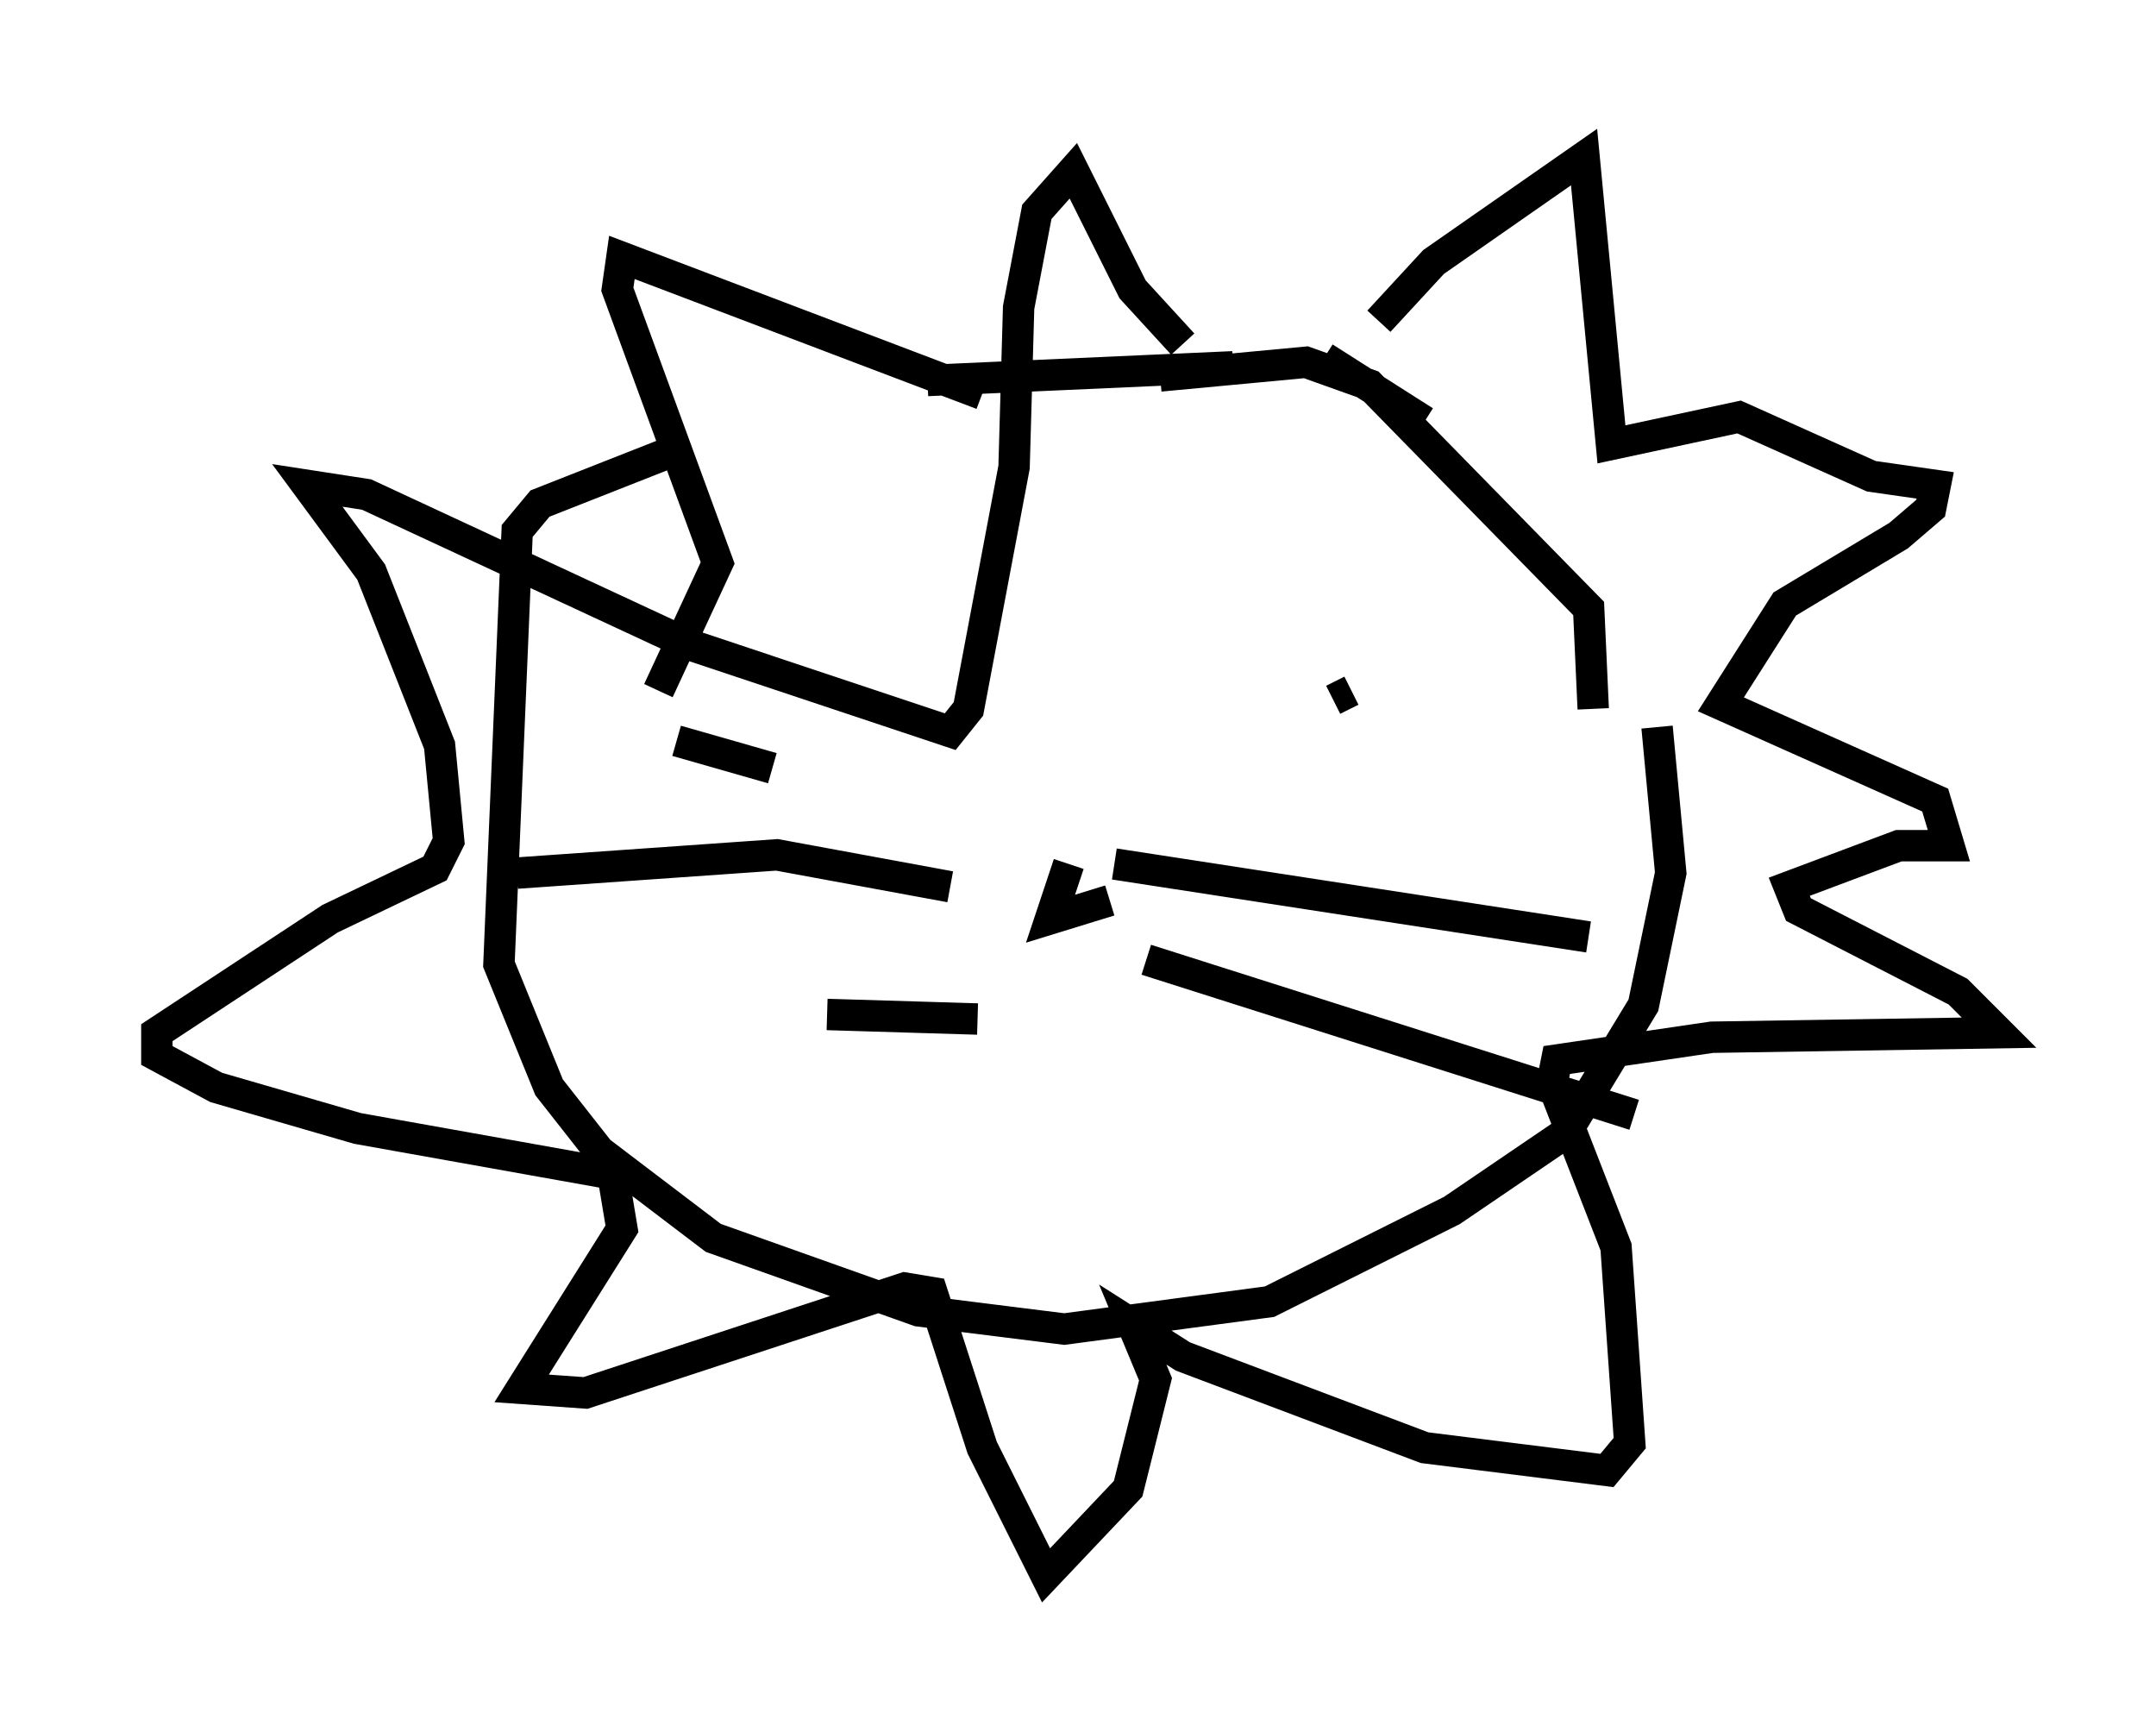 <?xml version="1.0" encoding="utf-8" ?>
<svg baseProfile="full" height="55.173" version="1.1" width="68.681" xmlns="http://www.w3.org/2000/svg" xmlns:ev="http://www.w3.org/2001/xml-events" xmlns:xlink="http://www.w3.org/1999/xlink"><defs /><rect fill="white" height="55.173" width="68.681" x="0" y="0" /><path d="M31.726, 13.57 m-9.732, 0.581 l-4.793, 1.888 -0.726, 0.872 l-0.581, 13.799 1.598, 3.922 l1.598, 2.034 3.631, 2.76 l6.536, 2.324 4.648, 0.581 l6.536, -0.872 5.81, -2.905 l3.631, -2.469 2.469, -4.067 l0.872, -4.212 -0.436, -4.648 m-7.408, -9.732 l-3.196, -2.034 m-2.905, 0.291 l-9.732, 0.436 m7.408, -0.145 l4.648, -0.436 2.034, 0.726 l6.972, 7.117 0.145, 3.196 m-6.827, -12.346 l1.743, -1.888 4.793, -3.341 l0.872, 9.151 4.067, -0.872 l4.212, 1.888 2.034, 0.291 l-0.145, 0.726 -1.017, 0.872 l-3.631, 2.179 -2.034, 3.196 l6.827, 3.05 0.436, 1.453 l-1.598, 0.0 -3.486, 1.307 l0.291, 0.726 5.084, 2.615 l1.307, 1.307 -9.151, 0.145 l-4.939, 0.726 -0.145, 0.726 l2.034, 5.229 0.436, 6.246 l-0.726, 0.872 -5.81, -0.726 l-7.698, -2.905 -1.598, -1.017 l0.726, 1.743 -0.872, 3.486 l-2.615, 2.76 -2.034, -4.067 l-1.598, -4.939 -0.872, -0.145 l-10.168, 3.341 -2.034, -0.145 l3.196, -5.084 -0.291, -1.743 l-8.134, -1.453 -4.503, -1.307 l-1.888, -1.017 0.0, -0.726 l5.52, -3.631 3.341, -1.598 l0.436, -0.872 -0.291, -3.05 l-2.179, -5.52 -2.034, -2.76 l1.888, 0.291 10.313, 4.793 l8.279, 2.76 0.581, -0.726 l1.453, -7.698 0.145, -5.084 l0.581, -3.05 1.162, -1.307 l1.888, 3.777 1.598, 1.743 m-2.179, 16.559 l15.106, 2.324 m-14.089, 0.726 l15.542, 4.939 m-21.788, -7.263 l-5.52, -1.017 -8.279, 0.581 m14.67, 4.648 l-4.793, -0.145 m7.698, -4.793 l-0.581, 1.743 1.888, -0.581 m7.117, -6.391 l0.581, -0.291 m-18.447, 2.469 l-3.05, -0.872 m9.732, -11.039 l-11.475, -4.358 -0.145, 1.017 l3.196, 8.715 -1.888, 4.067 " fill="none" stroke="black" stroke-width="1" /></svg>
